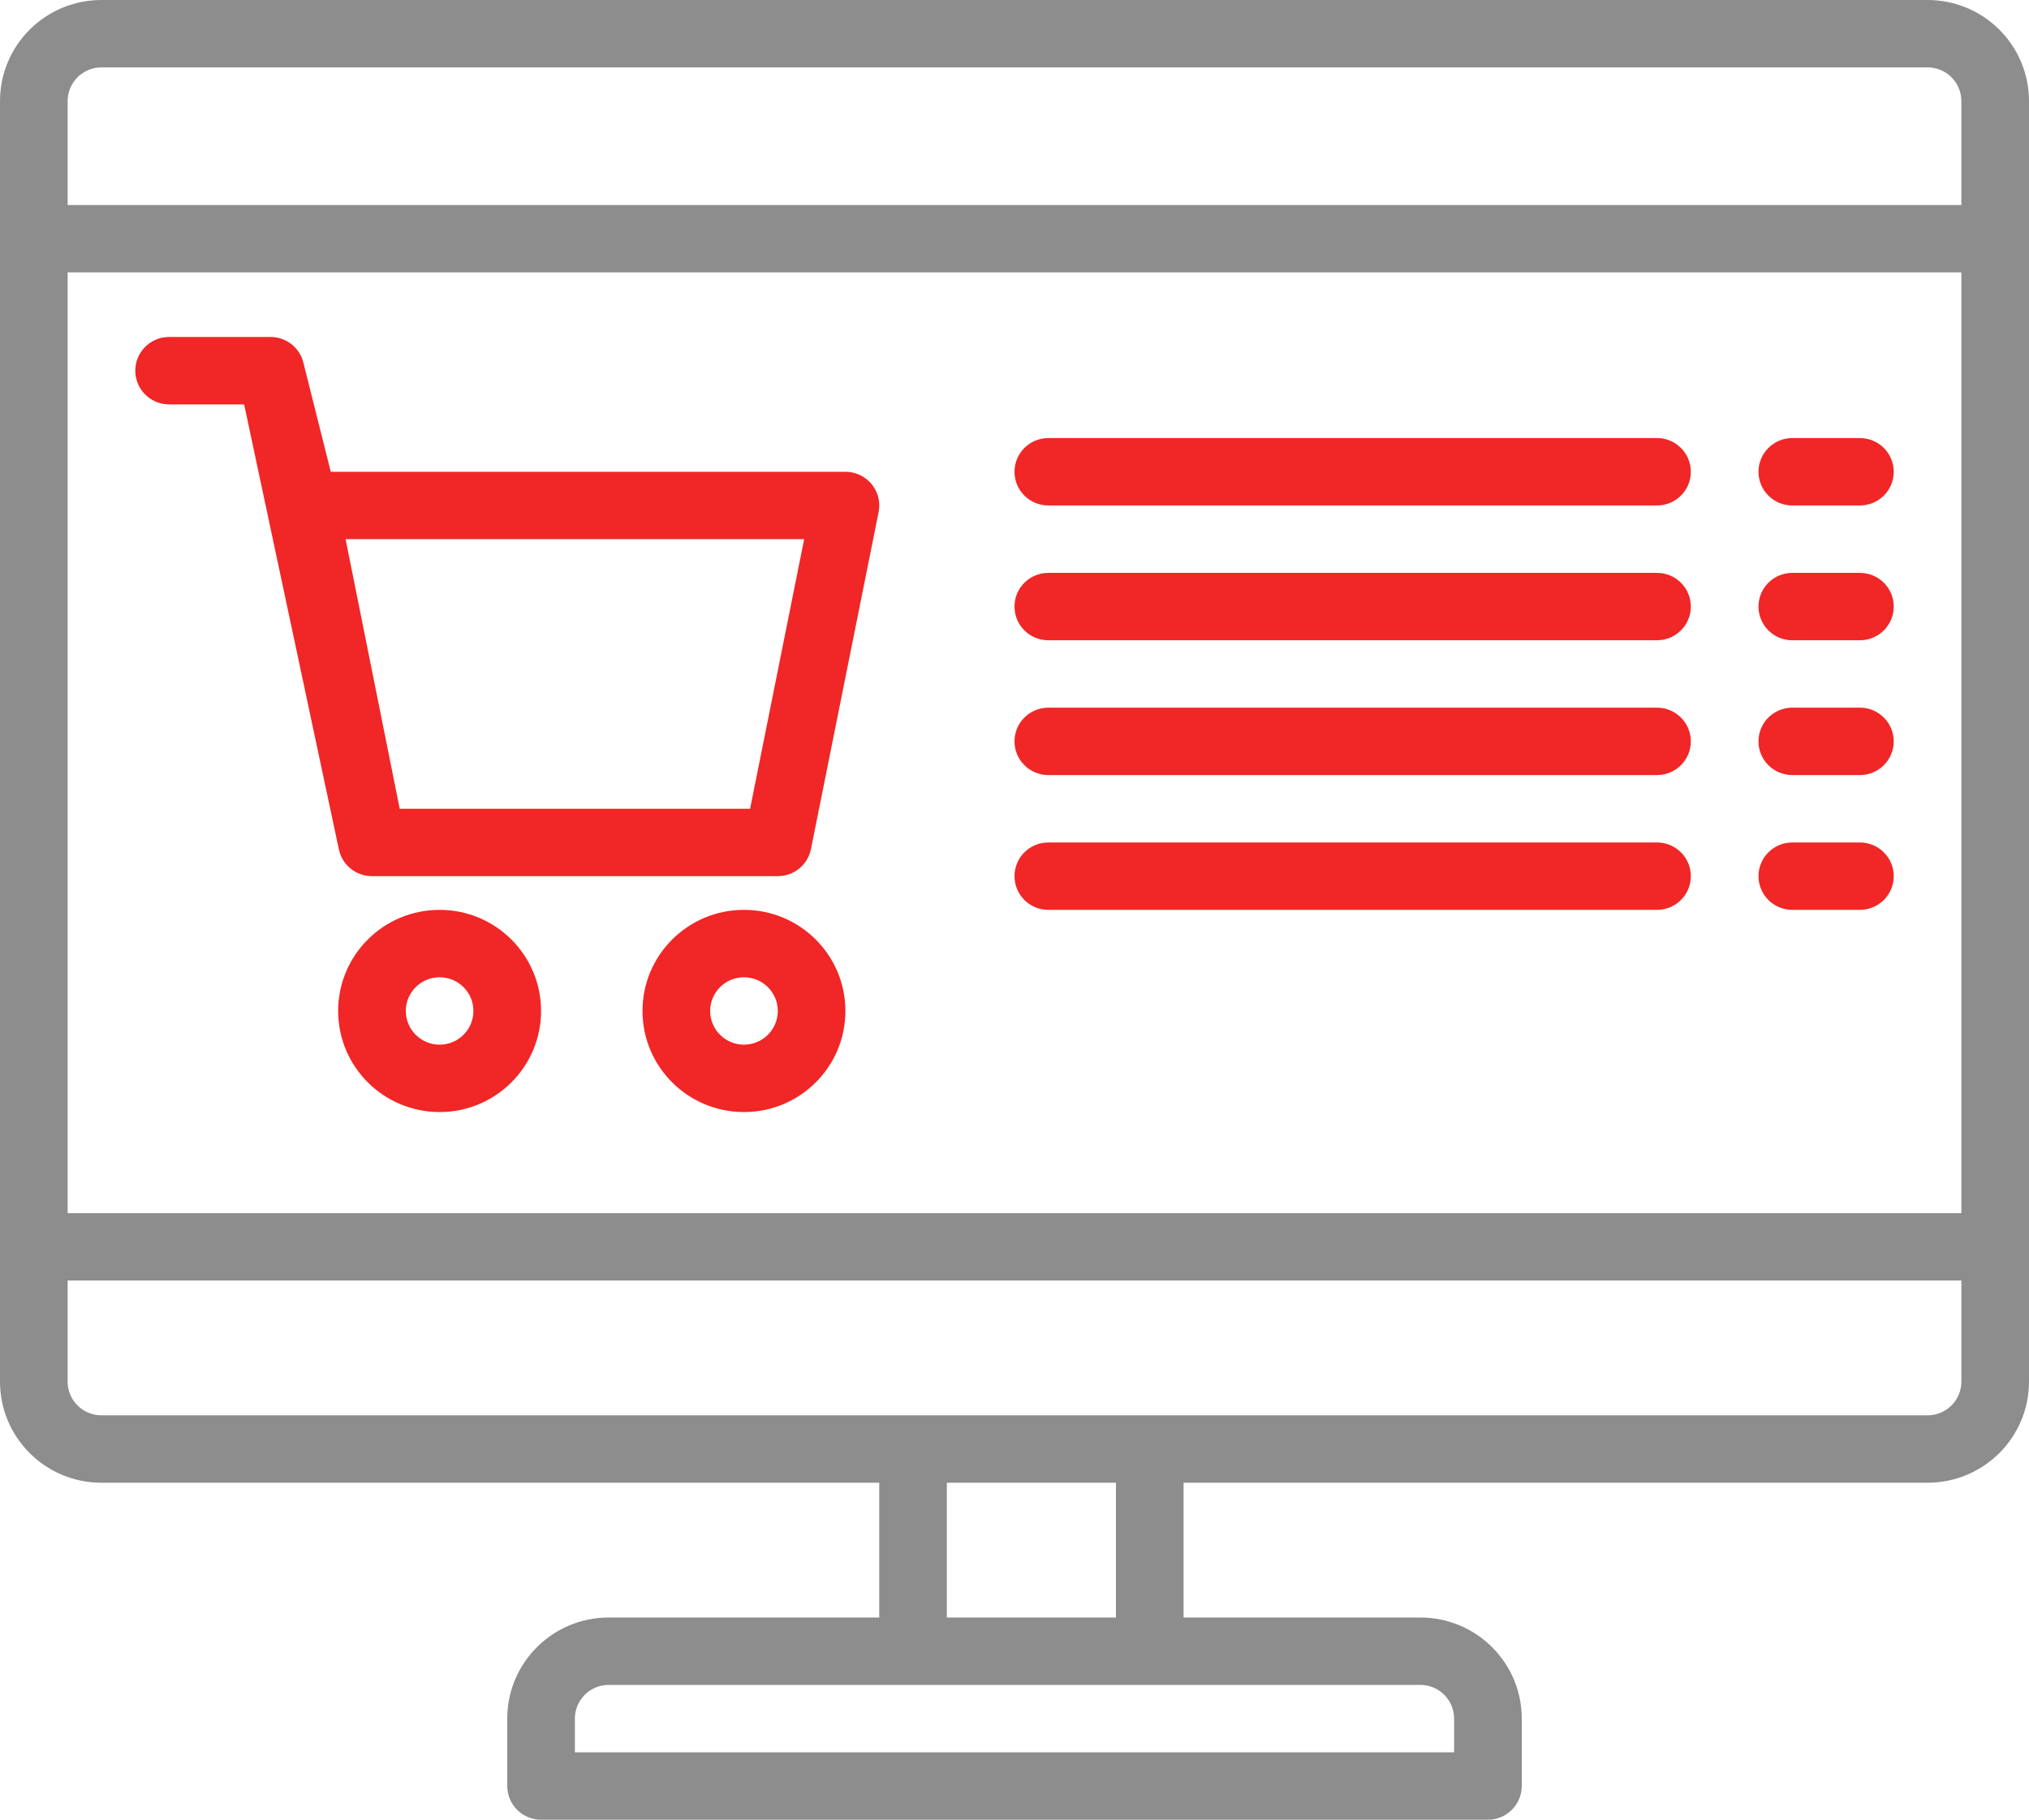 <svg width="68" height="61" viewBox="0 0 68 61" fill="none" xmlns="http://www.w3.org/2000/svg">
<path d="M64.6 0H3.4C1.522 0 0 1.517 0 3.389V46.315C0 48.187 1.522 49.704 3.4 49.704H29.467V54.222H20.4C18.522 54.222 17 55.739 17 57.611V59.87C17 60.494 17.508 61 18.133 61H49.867C50.492 61 51 60.494 51 59.87V57.611C51 55.739 49.478 54.222 47.6 54.222H39.667V49.704H64.6C66.478 49.704 68 48.187 68 46.315V3.389C68 1.517 66.478 0 64.6 0ZM47.6 56.481C48.226 56.481 48.733 56.987 48.733 57.611V58.741H19.267V57.611C19.267 56.987 19.774 56.481 20.4 56.481H47.6ZM31.733 54.222V49.704H37.4V54.222H31.733ZM65.733 46.315C65.733 46.939 65.226 47.444 64.6 47.444H3.4C2.774 47.444 2.267 46.939 2.267 46.315V42.926H65.733V46.315ZM65.733 40.667H2.267V9.131H65.733V40.667ZM65.733 6.872H2.267V3.389C2.267 2.765 2.774 2.259 3.4 2.259H64.6C65.226 2.259 65.733 2.765 65.733 3.389V6.872Z" fill="#8D8D8D"/>
<path d="M5.668 13.556H8.182L11.356 28.467C11.463 28.993 11.928 29.371 12.467 29.37H26.067C26.606 29.371 27.07 28.993 27.178 28.467L29.445 17.171C29.57 16.559 29.174 15.963 28.561 15.838C28.486 15.822 28.41 15.815 28.334 15.815H11.085L10.167 12.153C10.041 11.649 9.588 11.296 9.068 11.296H5.668C5.042 11.296 4.534 11.802 4.534 12.426C4.534 13.05 5.042 13.556 5.668 13.556ZM26.951 18.074L25.139 27.111H13.396L11.582 18.074H26.951Z" fill="#F12626"/>
<path d="M14.733 30.5C12.855 30.5 11.333 32.017 11.333 33.889C11.333 35.761 12.855 37.278 14.733 37.278C16.611 37.278 18.133 35.761 18.133 33.889C18.133 32.017 16.611 30.5 14.733 30.5ZM14.733 35.019C14.107 35.019 13.6 34.513 13.6 33.889C13.6 33.265 14.107 32.76 14.733 32.76C15.359 32.76 15.866 33.265 15.866 33.889C15.866 34.513 15.359 35.019 14.733 35.019Z" fill="#F12626"/>
<path d="M24.933 30.5C23.055 30.5 21.533 32.017 21.533 33.889C21.533 35.761 23.055 37.278 24.933 37.278C26.811 37.278 28.333 35.761 28.333 33.889C28.333 32.017 26.811 30.5 24.933 30.5ZM24.933 35.019C24.307 35.019 23.8 34.513 23.8 33.889C23.8 33.265 24.307 32.76 24.933 32.76C25.559 32.76 26.067 33.265 26.067 33.889C26.067 34.513 25.559 35.019 24.933 35.019Z" fill="#F12626"/>
<path d="M35.133 16.944H55.533C56.159 16.944 56.667 16.439 56.667 15.815C56.667 15.191 56.159 14.685 55.533 14.685H35.133C34.507 14.685 34 15.191 34 15.815C34 16.439 34.507 16.944 35.133 16.944Z" fill="#F12626"/>
<path d="M60.067 16.944H62.334C62.959 16.944 63.467 16.439 63.467 15.815C63.467 15.191 62.959 14.685 62.334 14.685H60.067C59.441 14.685 58.934 15.191 58.934 15.815C58.934 16.439 59.441 16.944 60.067 16.944Z" fill="#F12626"/>
<path d="M35.133 21.463H55.533C56.159 21.463 56.667 20.957 56.667 20.333C56.667 19.709 56.159 19.204 55.533 19.204H35.133C34.507 19.204 34 19.709 34 20.333C34 20.957 34.507 21.463 35.133 21.463Z" fill="#F12626"/>
<path d="M60.067 21.463H62.334C62.959 21.463 63.467 20.957 63.467 20.333C63.467 19.709 62.959 19.204 62.334 19.204H60.067C59.441 19.204 58.934 19.709 58.934 20.333C58.934 20.957 59.441 21.463 60.067 21.463Z" fill="#F12626"/>
<path d="M35.133 25.981H55.533C56.159 25.981 56.667 25.476 56.667 24.852C56.667 24.228 56.159 23.722 55.533 23.722H35.133C34.507 23.722 34 24.228 34 24.852C34 25.476 34.507 25.981 35.133 25.981Z" fill="#F12626"/>
<path d="M60.067 25.981H62.334C62.959 25.981 63.467 25.476 63.467 24.852C63.467 24.228 62.959 23.722 62.334 23.722H60.067C59.441 23.722 58.934 24.228 58.934 24.852C58.934 25.476 59.441 25.981 60.067 25.981Z" fill="#F12626"/>
<path d="M35.133 30.5H55.533C56.159 30.5 56.667 29.994 56.667 29.37C56.667 28.747 56.159 28.241 55.533 28.241H35.133C34.507 28.241 34 28.747 34 29.37C34 29.994 34.507 30.5 35.133 30.5Z" fill="#F12626"/>
<path d="M60.067 30.5H62.334C62.959 30.5 63.467 29.994 63.467 29.37C63.467 28.747 62.959 28.241 62.334 28.241H60.067C59.441 28.241 58.934 28.747 58.934 29.37C58.934 29.994 59.441 30.5 60.067 30.5Z" fill="#F12626"/>
</svg>
